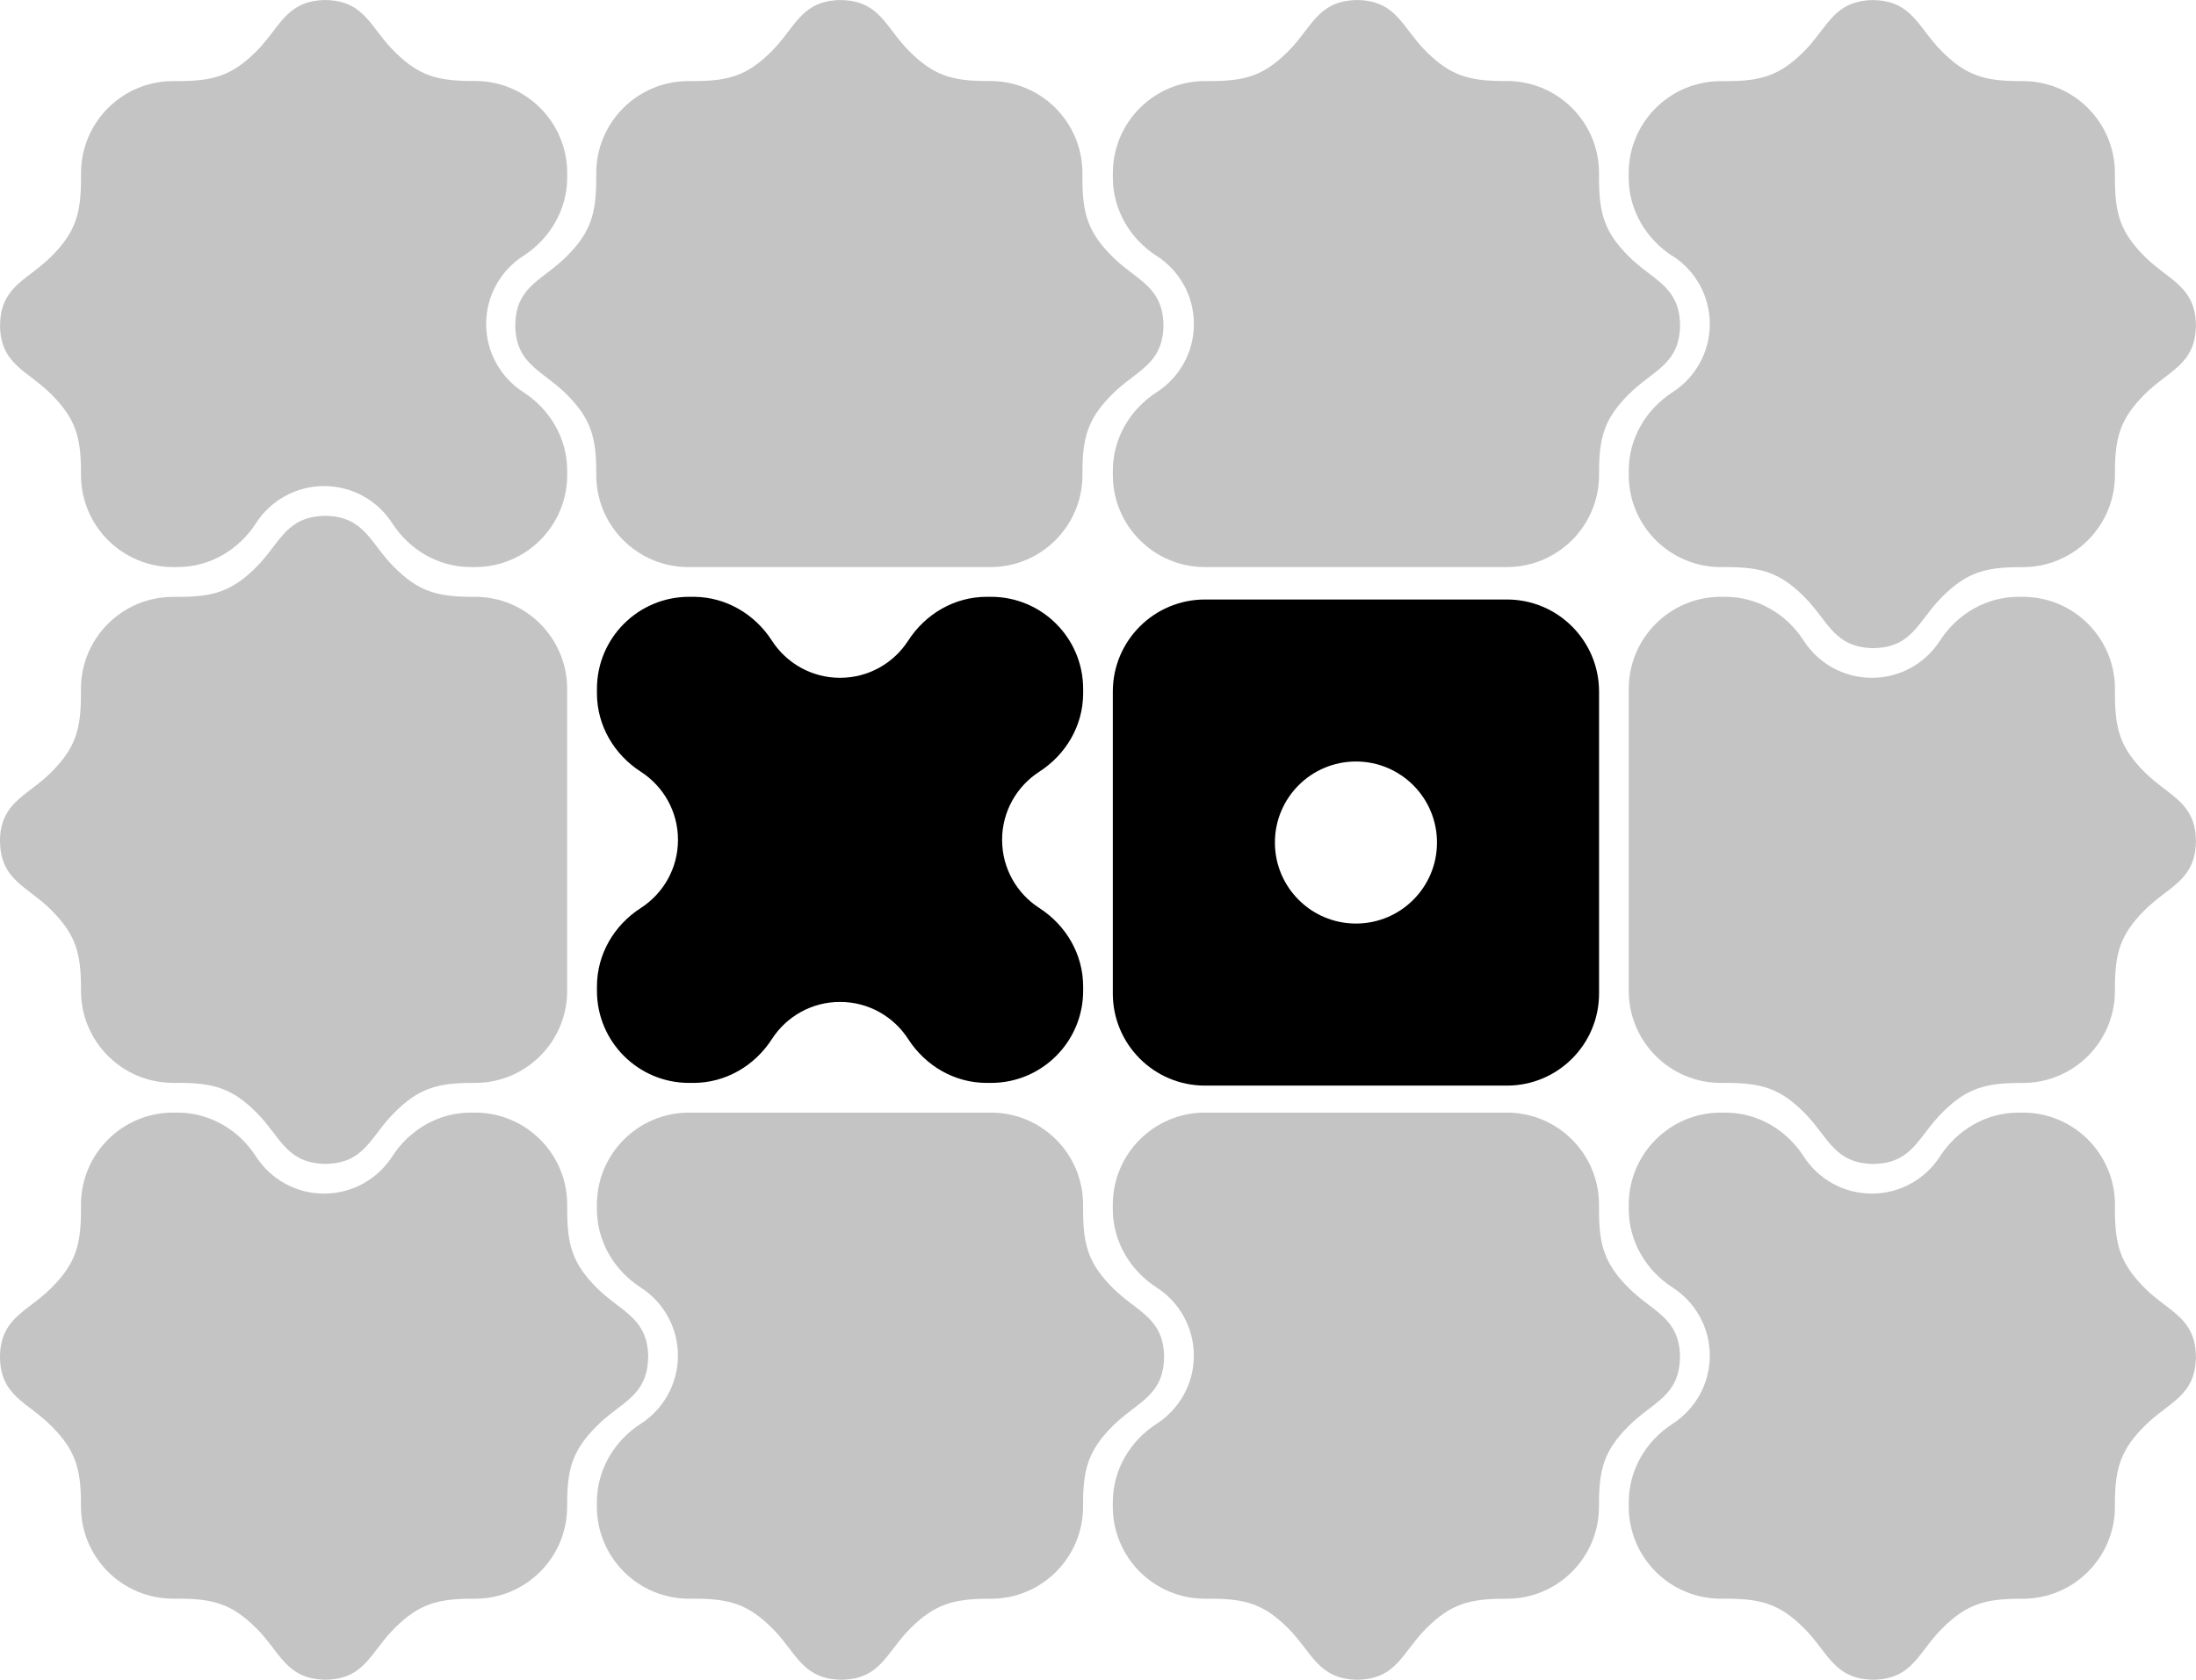<?xml version="1.0" encoding="UTF-8"?><svg id="Layer_2" xmlns="http://www.w3.org/2000/svg" viewBox="0 0 791.22 605.33"><defs><style>.cls-1{fill:#c4c4c4;}</style></defs><g id="Layer_1-2"><g><path d="M361.06,302.67c0,10.31,5.33,19.36,13.39,24.55,9.69,6.25,15.81,16.74,15.81,28.27v1.58c0,18.33-14.86,33.19-33.19,33.19h-1.58c-11.53,0-22.02-6.11-28.27-15.8-5.2-8.06-14.25-13.39-24.55-13.39s-19.36,5.33-24.55,13.39c-6.25,9.69-16.74,15.8-28.27,15.8h-1.58c-18.33,0-33.19-14.86-33.19-33.19v-1.58c0-11.53,6.11-22.02,15.81-28.27,8.06-5.2,13.39-14.25,13.39-24.55s-5.33-19.36-13.39-24.55c-9.62-6.2-15.71-16.57-15.81-28v-1.85c0-18.33,14.86-33.19,33.19-33.19h1.79c11.45,.08,21.85,6.17,28.06,15.8,5.2,8.06,14.25,13.39,24.55,13.39s19.36-5.33,24.55-13.39c6.25-9.69,16.74-15.8,28.27-15.8h1.58c18.33,0,33.19,14.86,33.19,33.19v1.85c-.1,11.43-6.19,21.8-15.81,28-8.06,5.2-13.39,14.26-13.39,24.55Z"/><path d="M542.95,216.05h-108.81c-18.33,0-33.19,14.86-33.19,33.19v108.8c0,18.33,14.86,33.19,33.19,33.19h108.81c18.33,0,33.19-14.86,33.19-33.19v-108.8c0-18.33-14.86-33.19-33.19-33.19Zm-54.4,116.78c-16.12,0-29.2-13.07-29.2-29.2s13.07-29.2,29.2-29.2,29.2,13.07,29.2,29.2-13.07,29.2-29.2,29.2Z"/><g><path class="cls-1" d="M0,117.34c0,.06,0,.13,0,.19,.32,13.92,9.87,15.95,18.47,24.55,8.76,8.76,10.71,15.46,10.71,28.17v.92c0,18.33,14.86,33.19,33.19,33.19h1.58c11.53,0,22.02-6.11,28.27-15.8,5.2-8.06,14.25-13.39,24.55-13.39s19.36,5.33,24.55,13.39c6.25,9.69,16.74,15.8,28.27,15.8h1.58c18.33,0,33.19-14.86,33.19-33.19v-1.58c0-11.53-6.11-22.02-15.81-28.27-8.06-5.2-13.39-14.25-13.39-24.55s5.33-19.36,13.39-24.55c9.62-6.2,15.71-16.57,15.81-28v-1.85c0-18.33-14.86-33.19-33.19-33.19h-1.58c-12.33-.06-18.96-2.08-27.58-10.71S131.4,.36,117.53,.02c-.12,0-.22,0-.34,0,0,0-.03,0-.05,0s-.04,0-.05,0c-.71,0-1.39,.04-2.04,.1-.17,.02-.32,.04-.49,.06-11.84,1.29-14.12,10.23-22.22,18.33-8.76,8.76-15.46,10.71-28.17,10.71h-1.79c-18.33,0-33.19,14.86-33.19,33.19v1.85c0,12.71-1.95,19.42-10.71,28.17C10.42,100.47,1.52,102.76,.18,114.5c0,.02,0,.05,0,.07-.09,.83-.15,1.7-.16,2.64,0,0,0,.02,0,.02,0,0,0,.02,0,.03v.09Z"/><path class="cls-1" d="M0,303.22c0,.06,0,.13,0,.19,.32,13.92,9.87,15.95,18.47,24.55,8.76,8.76,10.71,15.46,10.71,28.17v.92c0,18.33,14.86,33.19,33.19,33.19h1.88c12.7,0,19.41,1.95,28.16,10.71,8.06,8.06,10.36,16.94,22.03,18.31,.87,.11,1.78,.17,2.75,.18,0,0,.02,0,.03,0,0,0,.02,0,.03,0h.08c.06,0,.13,0,.18,0,13.95-.3,15.97-9.86,24.58-18.47,8.76-8.76,15.46-10.71,28.16-10.71h.91c18.33,0,33.19-14.86,33.19-33.19v-108.8c0-18.33-14.86-33.19-33.19-33.19h-1.58c-12.33-.06-18.96-2.08-27.58-10.71-8.59-8.59-10.63-18.13-24.5-18.47-.12,0-.22,0-.34,0,0,0-.03,0-.05,0s-.04,0-.05,0c-.71,0-1.39,.04-2.04,.1-.17,.02-.32,.04-.49,.06-11.84,1.29-14.12,10.23-22.22,18.33-8.76,8.76-15.46,10.71-28.17,10.71h-1.79c-18.33,0-33.19,14.86-33.19,33.19v1.85c0,12.71-1.95,19.42-10.71,28.17-8.07,8.07-16.97,10.35-18.32,22.09,0,.02,0,.05,0,.07-.09,.83-.15,1.7-.16,2.64,0,0,0,.02,0,.02,0,0,0,.02,0,.03v.09Z"/><path class="cls-1" d="M185.81,114.5s0,.05,0,.07c-.09,.83-.15,1.7-.16,2.64,0,0,0,.02,0,.02,0,0,0,.02,0,.03v.09c0,.06,0,.13,0,.19,.32,13.92,9.87,15.95,18.47,24.55,8.76,8.76,10.71,15.46,10.71,28.17v.92c0,18.33,14.86,33.19,33.19,33.19h108.8c18.33,0,33.19-14.86,33.19-33.19v-.92c0-12.71,1.95-19.42,10.71-28.17,8.6-8.6,18.15-10.64,18.47-24.55,0-.07,0-.14,0-.19v-.09s0-.02,0-.03c0,0,0,0,0-.02,0-.93-.07-1.81-.16-2.64,0-.02,0-.05,0-.07-1.34-11.74-10.25-14.02-18.32-22.09-8.76-8.76-10.71-15.46-10.71-28.17v-1.85c0-18.33-14.86-33.19-33.19-33.19h-1.58c-12.33-.06-18.96-2.08-27.58-10.71S317.04,.36,303.17,.02c-.12,0-.22,0-.34,0,0,0-.03,0-.05,0s-.04,0-.05,0c-.71,0-1.39,.04-2.04,.1-.17,.02-.32,.04-.49,.06-11.84,1.29-14.12,10.23-22.22,18.33-8.76,8.76-15.46,10.71-28.17,10.71h-1.79c-18.33,0-33.19,14.86-33.19,33.19v1.85c0,12.71-1.95,19.42-10.71,28.17-8.07,8.07-16.97,10.35-18.32,22.09Z"/><path class="cls-1" d="M416.77,92.23c8.06,5.2,13.39,14.26,13.39,24.55s-5.33,19.36-13.39,24.55c-9.69,6.25-15.81,16.74-15.81,28.27v1.58c0,18.25,14.73,33.05,32.95,33.18h0s.24,0,.24,0h108.8c18.33,0,33.19-14.86,33.19-33.19v-.92c0-12.71,1.95-19.42,10.71-28.17,8.6-8.6,18.15-10.64,18.47-24.55,0-.07,0-.14,0-.19v-.09s0-.02,0-.03c0,0,0,0,0-.02,0-.93-.07-1.81-.16-2.64,0-.02,0-.05,0-.07-1.34-11.74-10.25-14.02-18.32-22.09-8.76-8.76-10.71-15.46-10.71-28.17v-1.85c0-18.33-14.86-33.19-33.19-33.19h-1.58c-12.33-.06-18.96-2.08-27.58-10.71S503.17,.36,489.3,.02c-.12,0-.22,0-.34,0,0,0-.03,0-.05,0s-.04,0-.05,0c-.71,0-1.39,.04-2.04,.1-.17,.02-.32,.04-.49,.06-11.84,1.29-14.12,10.23-22.22,18.33-8.76,8.76-15.46,10.71-28.17,10.71h-1.79c-18.33,0-33.19,14.86-33.19,33.19v1.85c.1,11.43,6.19,21.8,15.81,28Z"/><path class="cls-1" d="M602.65,92.23c8.06,5.2,13.39,14.26,13.39,24.55s-5.33,19.36-13.39,24.55c-9.69,6.25-15.81,16.74-15.81,28.27v1.58c0,18.33,14.86,33.19,33.19,33.19h1.88c12.7,0,19.41,1.95,28.16,10.71,8.06,8.06,10.36,16.94,22.03,18.31,.87,.11,1.78,.17,2.75,.18,0,0,.02,0,.03,0,0,0,.02,0,.03,0h.08c.06,0,.13,0,.18,0,13.95-.3,15.97-9.86,24.58-18.47,8.76-8.76,15.46-10.71,28.16-10.71h.91c18.33,0,33.19-14.86,33.19-33.19v-.92c0-12.71,1.95-19.42,10.71-28.17,8.6-8.6,18.15-10.64,18.47-24.55,0-.07,0-.14,0-.19v-.09s0-.02,0-.03c0,0,0,0,0-.02,0-.93-.07-1.81-.16-2.64,0-.02,0-.05,0-.07-1.34-11.74-10.25-14.02-18.32-22.09-8.76-8.76-10.71-15.46-10.71-28.17v-1.85c0-18.33-14.86-33.19-33.19-33.19h-1.58c-12.33-.06-18.96-2.08-27.58-10.71-8.59-8.59-10.63-18.13-24.5-18.47-.12,0-.22,0-.34,0,0,0-.03,0-.05,0s-.04,0-.05,0c-.71,0-1.39,.04-2.04,.1-.17,.02-.32,.04-.49,.06-11.84,1.29-14.12,10.23-22.22,18.33-8.76,8.76-15.46,10.71-28.17,10.71h-1.79c-18.33,0-33.19,14.86-33.19,33.19v1.85c.1,11.43,6.19,21.8,15.81,28Z"/><path class="cls-1" d="M605.31,489.3c0-.07,0-.14,0-.19v-.09s0-.02,0-.03c0,0,0,0,0-.02,0-.93-.07-1.81-.16-2.64,0-.02,0-.05,0-.07-1.34-11.74-10.25-14.02-18.32-22.09-8.76-8.76-10.71-15.46-10.71-28.17v-1.85c0-18.33-14.86-33.19-33.19-33.19h-109.04c-18.21,.14-32.95,14.94-32.95,33.19v1.85c.1,11.43,6.19,21.8,15.81,28,8.06,5.2,13.39,14.26,13.39,24.55s-5.33,19.36-13.39,24.55c-9.69,6.25-15.81,16.74-15.81,28.27v1.58c0,18.33,14.86,33.19,33.19,33.19h1.88c12.7,0,19.41,1.95,28.16,10.71,8.06,8.06,10.36,16.94,22.03,18.31,.87,.11,1.78,.17,2.75,.18,0,0,.02,0,.03,0,0,0,.02,0,.03,0h.08c.06,0,.13,0,.18,0,13.95-.3,15.97-9.86,24.58-18.47,8.76-8.76,15.46-10.71,28.16-10.71h.91c18.33,0,33.19-14.86,33.19-33.19v-.92c0-12.71,1.95-19.42,10.71-28.17,8.6-8.6,18.15-10.64,18.47-24.55Z"/><path class="cls-1" d="M419.43,489.3c0-.07,0-.14,0-.19v-.09s0-.02,0-.03c0,0,0,0,0-.02,0-.93-.07-1.81-.16-2.64,0-.02,0-.05,0-.07-1.34-11.74-10.25-14.02-18.32-22.09-8.76-8.76-10.71-15.46-10.71-28.17v-1.85c0-18.33-14.86-33.19-33.19-33.19h-109.04c-18.21,.14-32.95,14.94-32.95,33.19v1.85c.1,11.43,6.19,21.8,15.81,28,8.06,5.2,13.39,14.26,13.39,24.55s-5.33,19.36-13.39,24.55c-9.69,6.25-15.81,16.74-15.81,28.27v1.58c0,18.33,14.86,33.19,33.19,33.19h1.88c12.7,0,19.41,1.95,28.16,10.71,8.06,8.06,10.36,16.94,22.03,18.31,.87,.11,1.78,.17,2.75,.18,0,0,.02,0,.03,0,0,0,.02,0,.03,0h.08c.06,0,.13,0,.18,0,13.95-.3,15.97-9.86,24.58-18.47s15.46-10.71,28.16-10.71h.91c18.33,0,33.19-14.86,33.19-33.19v-.92c0-12.71,1.95-19.42,10.71-28.17,8.6-8.6,18.15-10.64,18.47-24.55Z"/><path class="cls-1" d="M791.05,486.33s0-.05,0-.07c-1.34-11.74-10.25-14.02-18.32-22.09-8.76-8.76-10.71-15.46-10.71-28.17v-1.85c0-18.33-14.86-33.19-33.19-33.19h-1.58c-11.53,0-22.02,6.11-28.27,15.8-5.2,8.06-14.25,13.39-24.55,13.39s-19.36-5.33-24.55-13.39c-6.21-9.63-16.61-15.73-28.06-15.8h-1.79c-18.33,0-33.19,14.86-33.19,33.19v1.85c.1,11.43,6.19,21.8,15.81,28,8.06,5.2,13.39,14.26,13.39,24.55s-5.33,19.36-13.39,24.55c-9.69,6.25-15.81,16.74-15.81,28.27v1.58c0,18.33,14.86,33.19,33.19,33.19h1.88c12.7,0,19.41,1.95,28.16,10.71,8.06,8.06,10.36,16.94,22.03,18.31,.87,.11,1.78,.17,2.75,.18,0,0,.02,0,.03,0,0,0,.02,0,.03,0h.08c.06,0,.13,0,.18,0,13.95-.3,15.97-9.86,24.58-18.47,8.76-8.76,15.46-10.71,28.16-10.71h.91c18.33,0,33.19-14.86,33.19-33.19v-.92c0-12.71,1.95-19.42,10.71-28.17,8.6-8.6,18.15-10.64,18.47-24.55,0-.07,0-.14,0-.19v-.09s0-.02,0-.03c0,0,0,0,0-.02,0-.93-.07-1.81-.16-2.64Z"/><path class="cls-1" d="M791.05,300.45s0-.05,0-.07c-1.34-11.74-10.25-14.02-18.32-22.09-8.76-8.76-10.71-15.46-10.71-28.17v-1.85c0-18.33-14.86-33.19-33.19-33.19h-1.58c-11.53,0-22.02,6.11-28.27,15.8-5.2,8.06-14.25,13.39-24.55,13.39s-19.36-5.33-24.55-13.39c-6.21-9.63-16.61-15.73-28.06-15.8h-1.79c-18.33,0-33.19,14.86-33.19,33.19v108.8c0,18.33,14.86,33.19,33.19,33.19h1.88c12.7,0,19.41,1.95,28.16,10.71,8.06,8.06,10.36,16.94,22.03,18.31,.87,.11,1.78,.17,2.75,.18,0,0,.02,0,.03,0,0,0,.02,0,.03,0h.08c.06,0,.13,0,.18,0,13.95-.3,15.97-9.86,24.58-18.47,8.76-8.76,15.46-10.71,28.16-10.71h.91c18.33,0,33.19-14.86,33.19-33.19v-.92c0-12.71,1.95-19.42,10.71-28.17,8.6-8.6,18.15-10.64,18.47-24.55,0-.07,0-.14,0-.19v-.09s0-.02,0-.03c0,0,0,0,0-.02,0-.93-.07-1.81-.16-2.64Z"/><path class="cls-1" d="M233.55,489.3c0-.07,0-.14,0-.19v-.09s0-.02,0-.03c0,0,0,0,0-.02,0-.93-.07-1.81-.16-2.64,0-.02,0-.05,0-.07-1.34-11.74-10.25-14.02-18.32-22.09-8.76-8.76-10.71-15.46-10.71-28.17v-1.85c0-18.33-14.86-33.19-33.19-33.19h-1.58c-11.53,0-22.02,6.11-28.27,15.8-5.2,8.06-14.25,13.39-24.55,13.39s-19.36-5.33-24.55-13.39c-6.21-9.63-16.61-15.73-28.06-15.8h-1.79c-18.33,0-33.19,14.86-33.19,33.19v1.85c0,12.71-1.95,19.42-10.71,28.17-8.07,8.07-16.97,10.35-18.32,22.09,0,.02,0,.05,0,.07-.09,.83-.15,1.7-.16,2.64,0,0,0,.02,0,.02,0,0,0,.02,0,.03v.09c0,.06,0,.13,0,.19,.32,13.92,9.87,15.95,18.47,24.55,8.76,8.76,10.71,15.46,10.71,28.17v.92c0,18.33,14.86,33.19,33.19,33.19h1.88c12.7,0,19.41,1.95,28.16,10.71,8.06,8.06,10.36,16.94,22.03,18.31,.87,.11,1.78,.17,2.75,.18,0,0,.02,0,.03,0,0,0,.02,0,.03,0h.08c.06,0,.13,0,.18,0,13.95-.3,15.97-9.86,24.58-18.47,8.76-8.76,15.46-10.71,28.16-10.71h.91c18.33,0,33.19-14.86,33.19-33.19v-.92c0-12.71,1.95-19.42,10.71-28.17,8.6-8.6,18.15-10.64,18.47-24.55Z"/></g></g></g></svg>